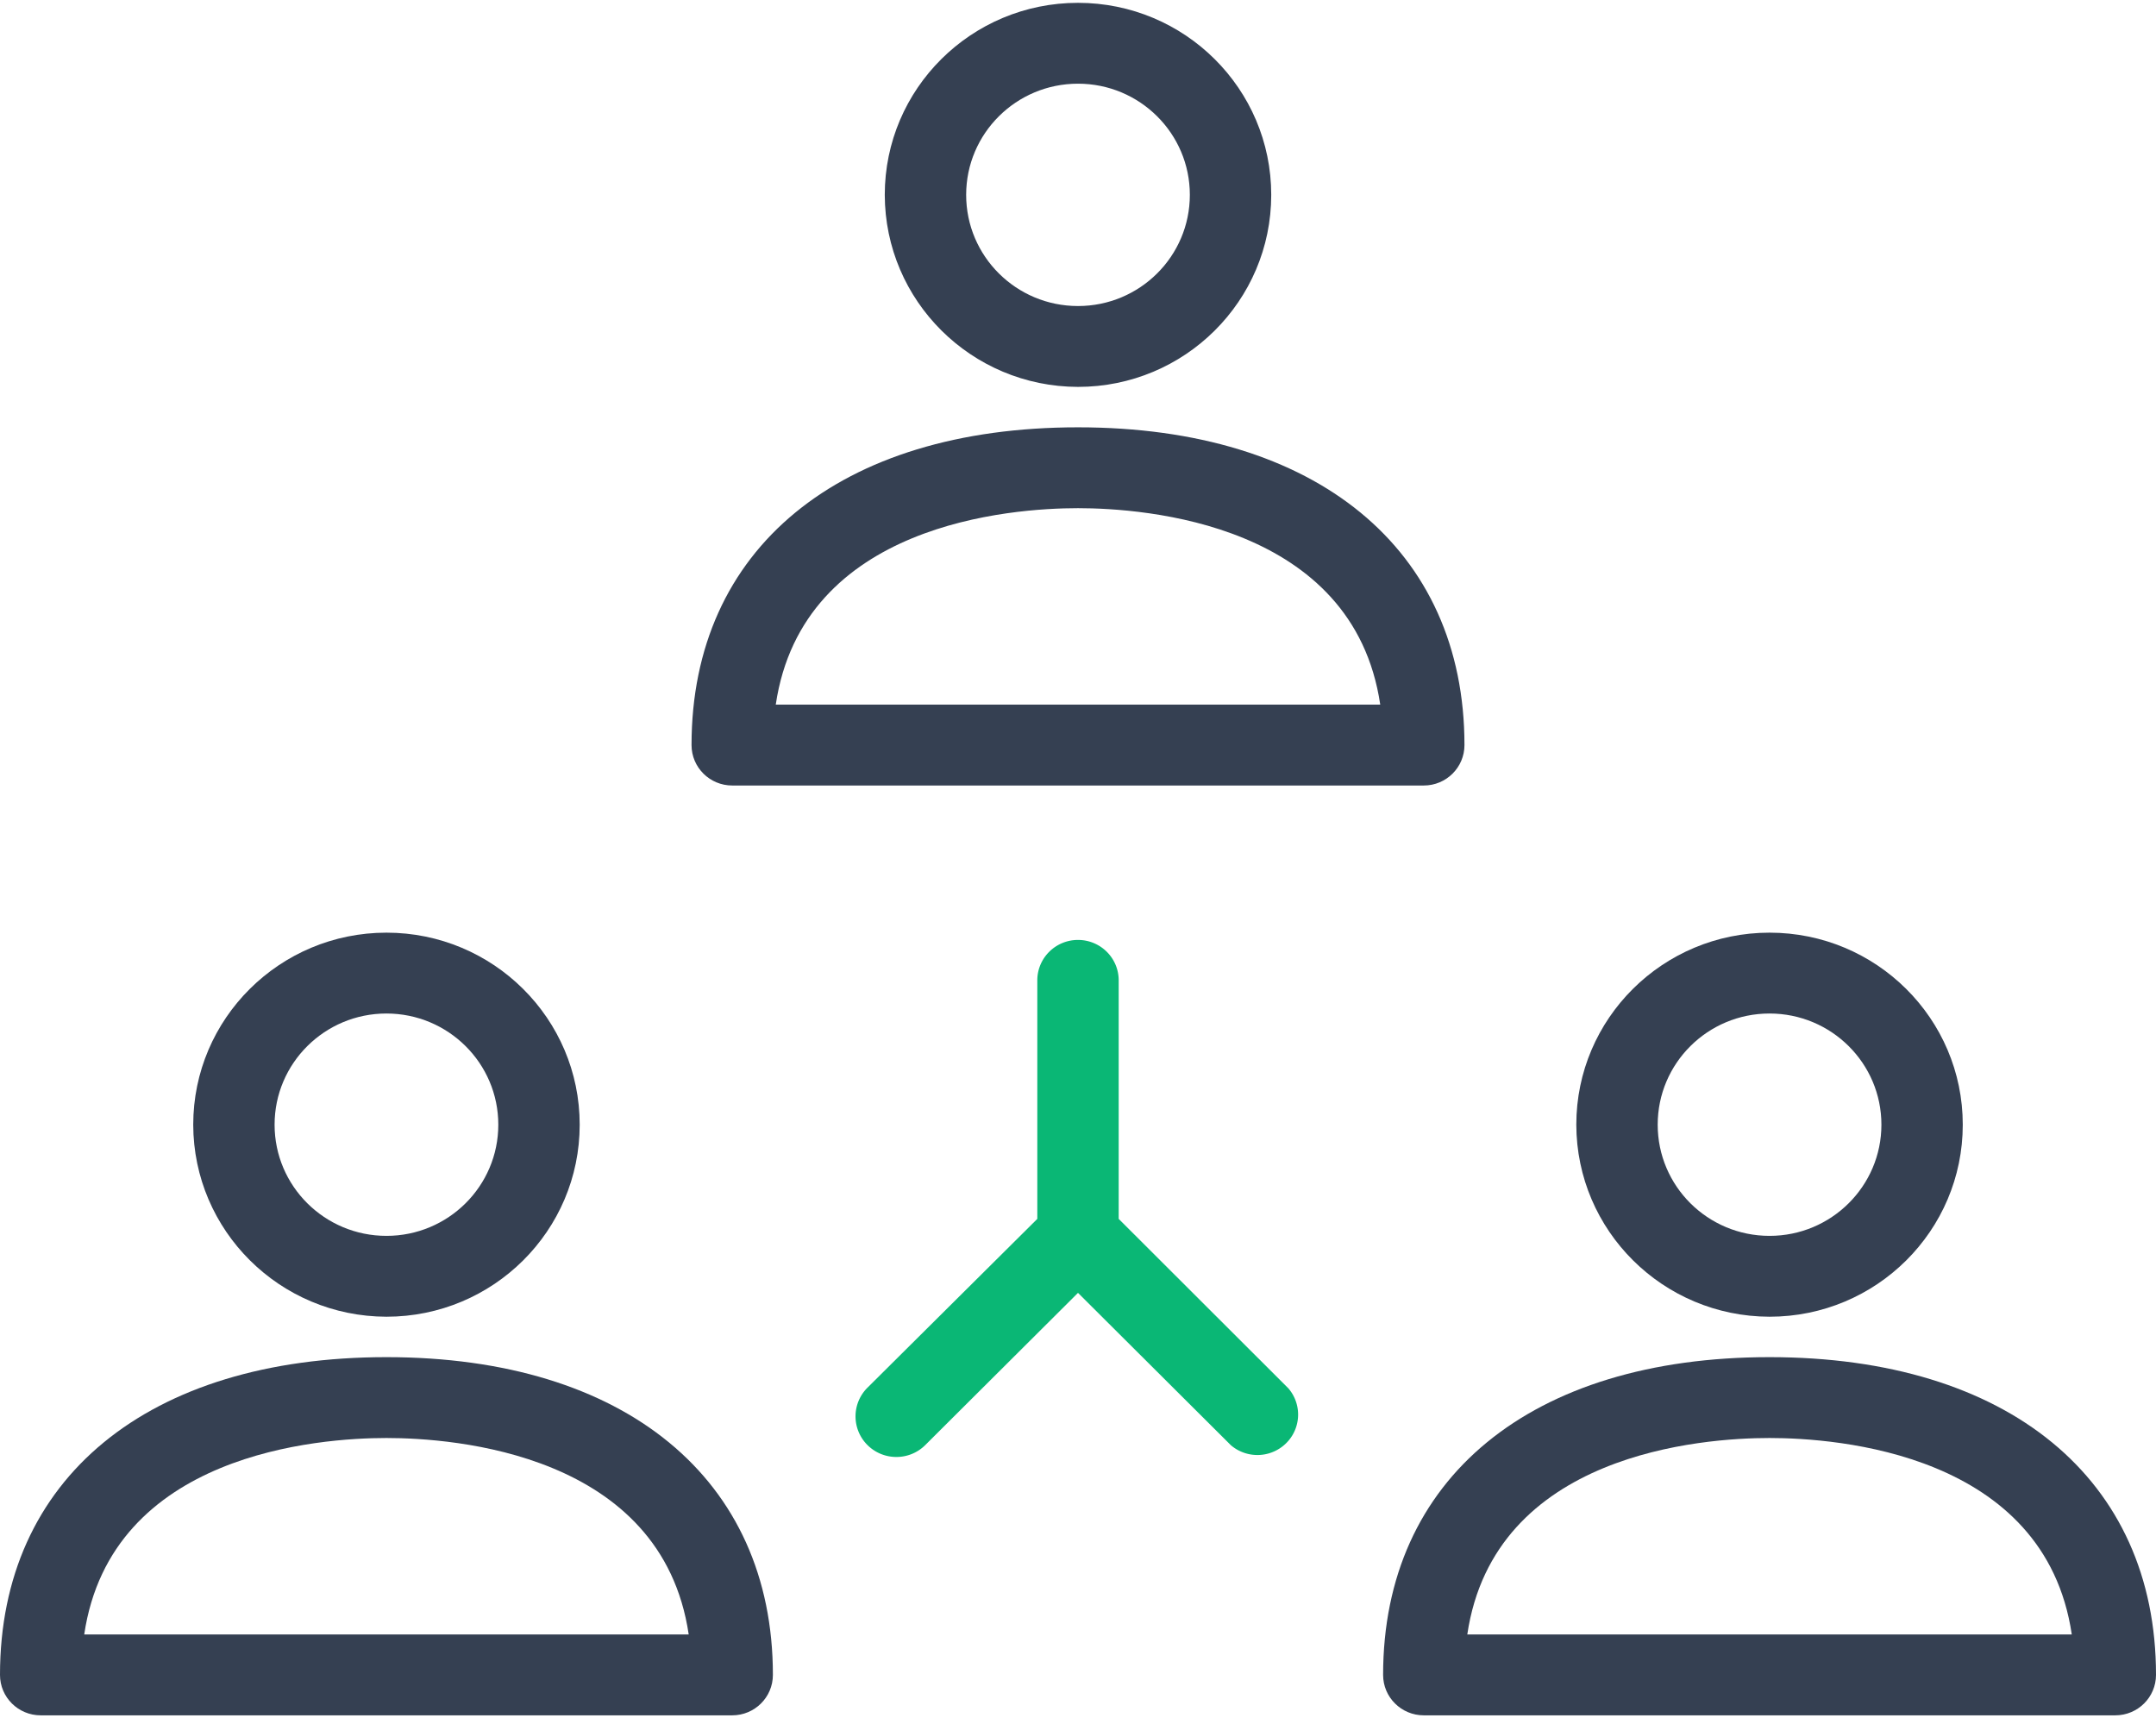 <svg xmlns="http://www.w3.org/2000/svg" width="64" height="51" viewBox="0 0 64 51">
    <g fill="none" fill-rule="nonzero">
        <path fill="#354052" d="M32 12.684c-7.076 0-11.472 3.6-11.472 9.432 0 .663.541 1.2 1.208 1.2h20.528c.667 0 1.208-.537 1.208-1.2 0-5.82-4.396-9.432-11.472-9.432zm-8.972 8.232c.797-5.388 6.992-5.832 8.972-5.832 1.98 0 8.175.444 8.972 5.832H23.028zM32 .084c-3.168 0-5.736 2.552-5.736 5.7.007 3.145 2.57 5.693 5.736 5.7 3.168 0 5.736-2.552 5.736-5.7S35.168.084 32 .084zm0 9c-1.834 0-3.32-1.478-3.32-3.3 0-1.822 1.486-3.3 3.32-3.3 1.834 0 3.32 1.478 3.32 3.3 0 1.822-1.486 3.3-3.32 3.3zM11.472 40.284C4.395 40.284 0 43.884 0 49.716c0 .663.54 1.2 1.208 1.2h20.528c.667 0 1.207-.537 1.207-1.2 0-5.82-4.395-9.432-11.471-9.432zM2.5 48.516c.797-5.388 6.98-5.832 8.972-5.832 1.992 0 8.175.444 8.972 5.832H2.5zM11.472 27.684c-3.168 0-5.736 2.552-5.736 5.7.006 3.145 2.57 5.693 5.736 5.7 3.168 0 5.736-2.552 5.736-5.7s-2.568-5.7-5.736-5.7zm0 9c-1.834 0-3.321-1.477-3.321-3.3 0-1.823 1.487-3.3 3.32-3.3 1.835 0 3.321 1.477 3.321 3.3 0 1.822-1.486 3.3-3.32 3.3zM52.528 40.284c-7.076 0-11.471 3.6-11.471 9.432 0 .663.54 1.2 1.207 1.2h20.528c.667 0 1.208-.537 1.208-1.2 0-5.82-4.395-9.432-11.472-9.432zm-8.972 8.232c.797-5.388 6.98-5.832 8.972-5.832 1.993 0 8.175.444 8.972 5.832H43.556zM52.528 27.684c-3.168 0-5.736 2.552-5.736 5.7.007 3.145 2.571 5.693 5.736 5.7 3.168 0 5.736-2.552 5.736-5.7s-2.568-5.7-5.736-5.7zm0 9c-1.834 0-3.32-1.477-3.32-3.3 0-1.823 1.486-3.3 3.32-3.3 1.834 0 3.321 1.477 3.321 3.3 0 1.822-1.487 3.3-3.32 3.3z"/>
        <path fill="#0AB775" d="M38.243 41.208l-5.035-5.028V29.1c0-.663-.541-1.2-1.208-1.2-.667 0-1.208.537-1.208 1.2v7.08l-5.035 5.004a1.2 1.2 0 0 0-.012 1.704c.47.474 1.238.48 1.715.012L32 38.376l4.54 4.524a1.213 1.213 0 0 0 1.703-.13 1.194 1.194 0 0 0 0-1.562z"/>
    </g>
</svg>

